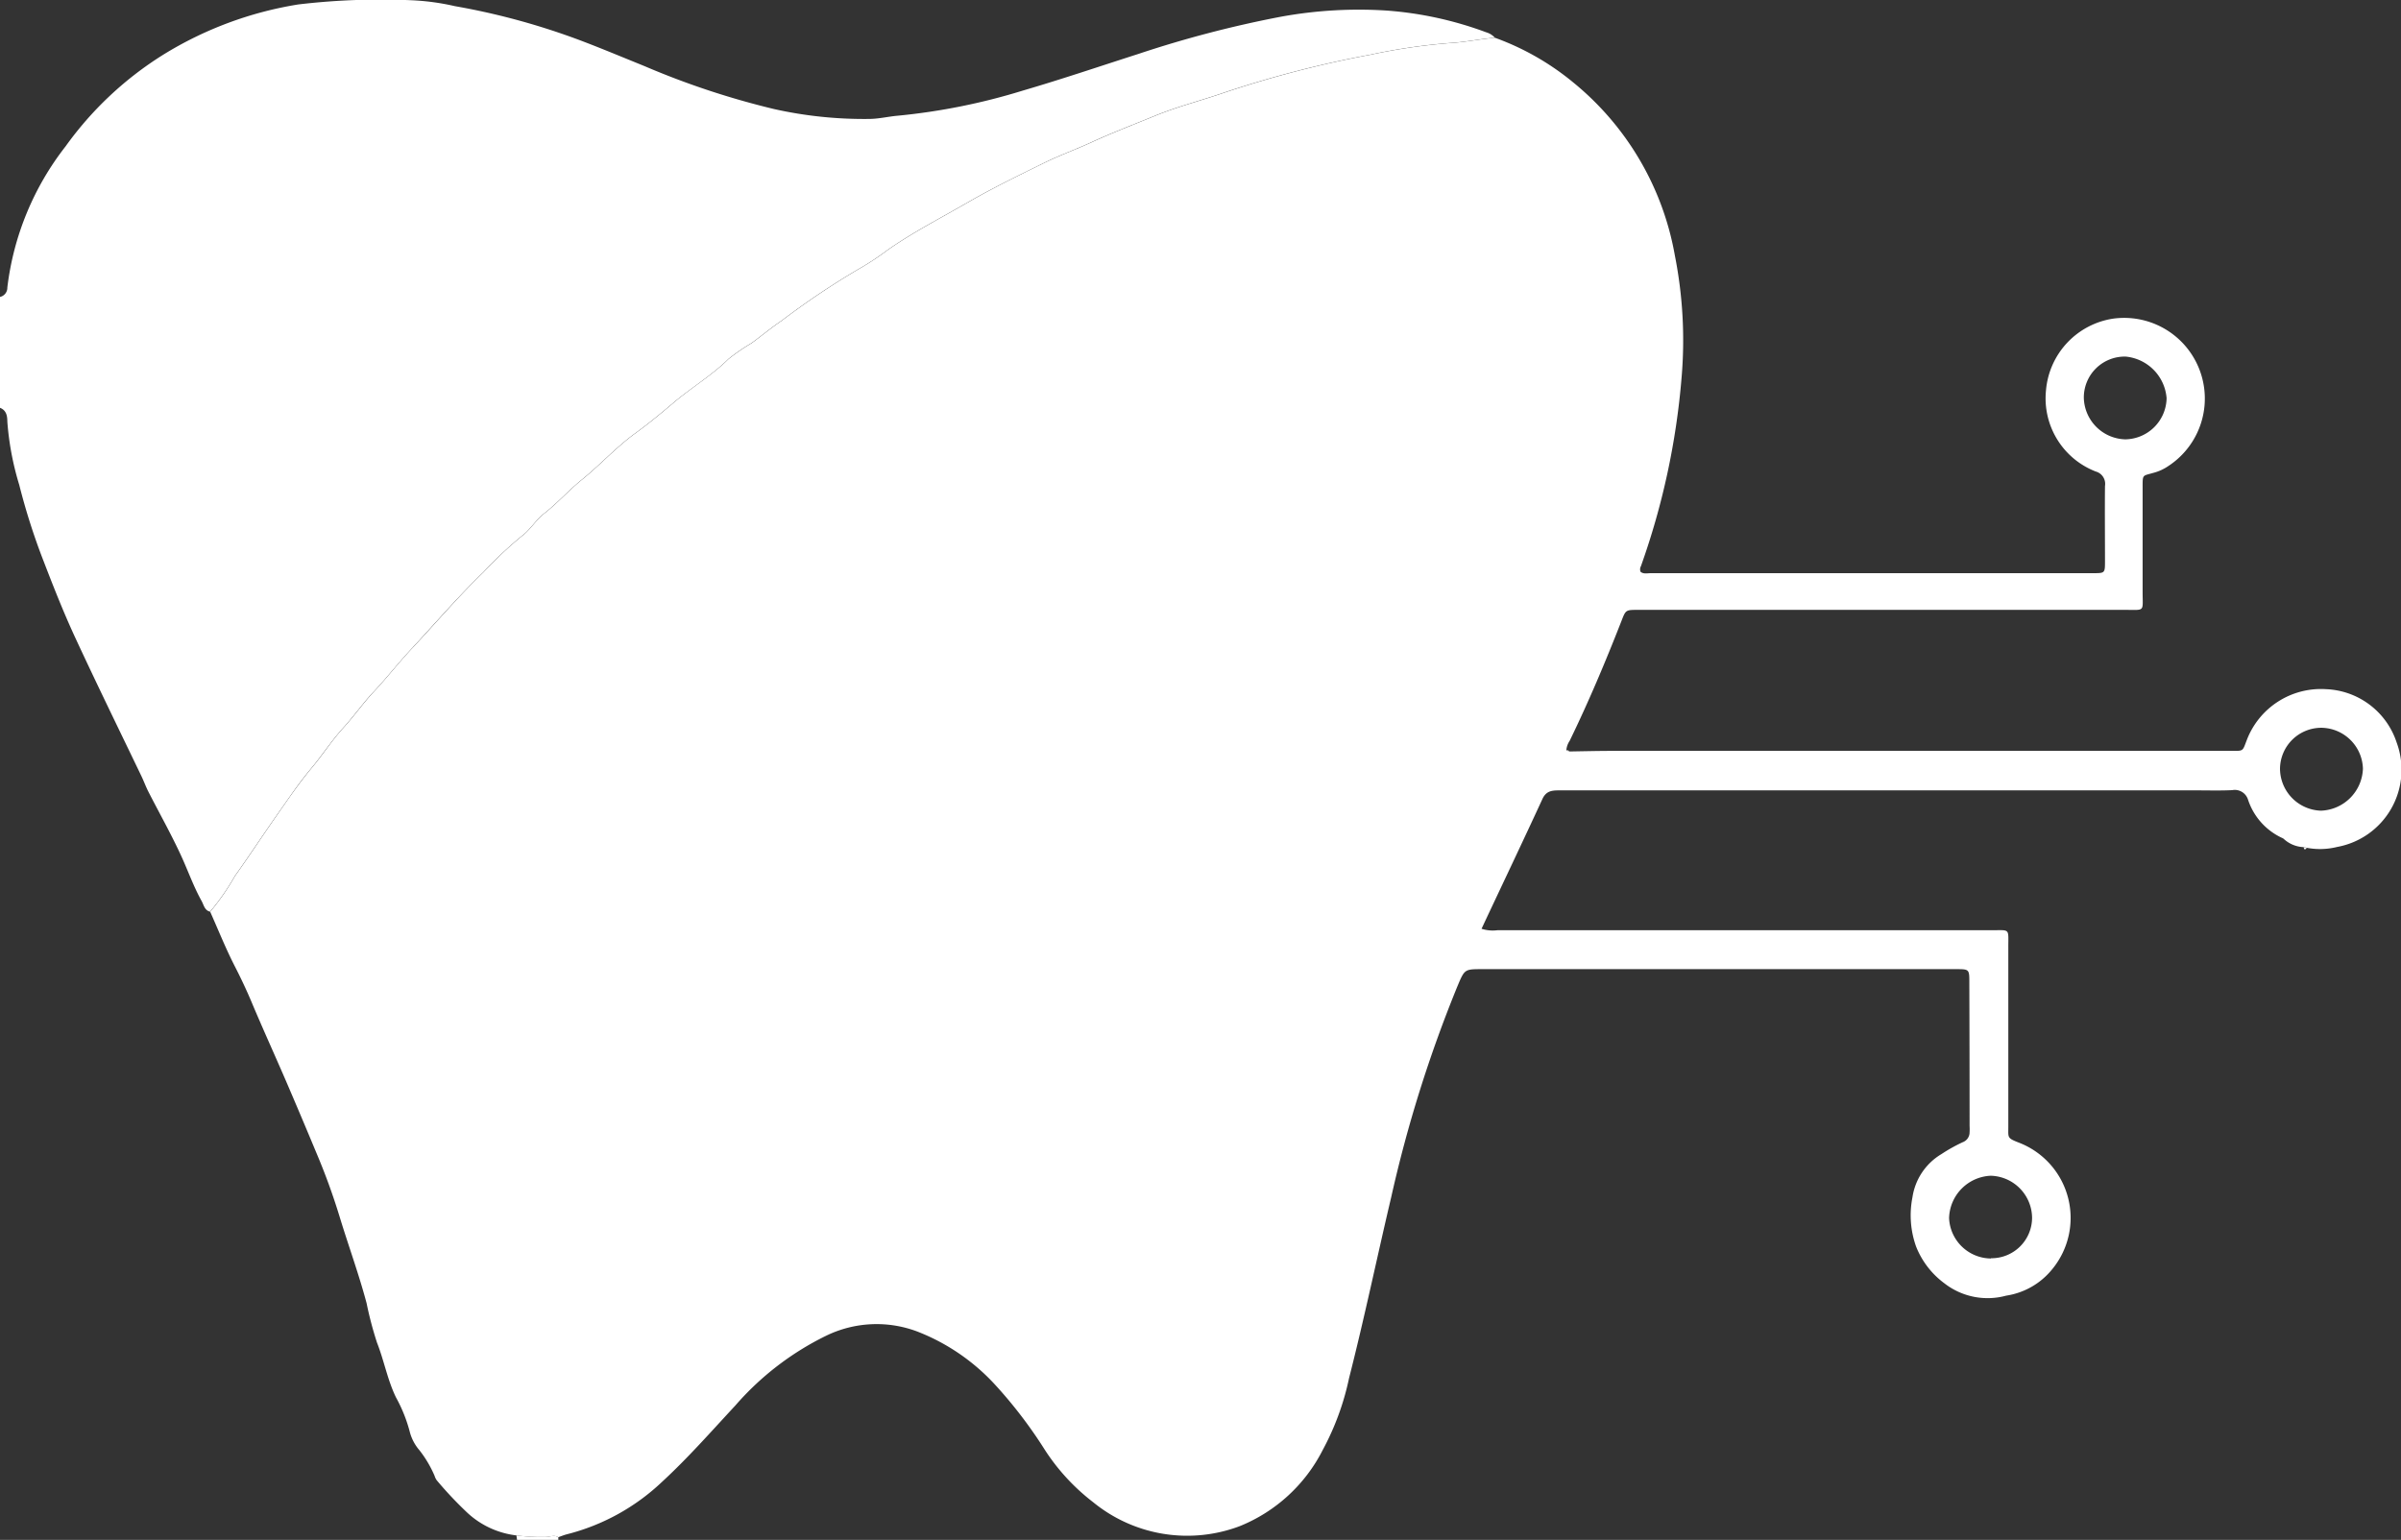<svg xmlns="http://www.w3.org/2000/svg" xmlns:xlink="http://www.w3.org/1999/xlink" width="65.466" height="42" viewBox="0 0 65.466 42"><rect x="0" y="0" width="65.466" height="42" fill="#333333" stroke="none"/><defs><clipPath id="a"><rect width="65.466" height="42" fill="none"/></clipPath></defs><g transform="translate(0 0)"><g transform="translate(0 0)" clip-path="url(#a)"><path d="M0,8.1a.256.256,0,0,0,.2-.256A7.74,7.74,0,0,1,1.788,3.993,9.4,9.4,0,0,1,4.44,1.5,10.017,10.017,0,0,1,8.134.122,19.084,19.084,0,0,1,11.223.008,6.54,6.54,0,0,1,12.4.168a19.123,19.123,0,0,1,3.448.944c.581.221,1.154.461,1.729.694a22.043,22.043,0,0,0,3.531,1.17,11.249,11.249,0,0,0,2.58.269c.273,0,.534-.067.8-.089a17.074,17.074,0,0,0,3.4-.684c1.058-.309,2.1-.663,3.151-1A30.274,30.274,0,0,1,34.883.465,11.8,11.8,0,0,1,37.823.29a9.836,9.836,0,0,1,2.7.592.507.507,0,0,1,.236.147c-.408.035-.811.121-1.217.144a16.4,16.4,0,0,0-2.182.32,29.661,29.661,0,0,0-4,1.039c-.619.213-1.254.374-1.862.623-.583.239-1.171.464-1.746.728-.424.195-.867.354-1.286.561-.7.346-1.412.69-2.09,1.082-.728.421-1.478.805-2.169,1.288a7.418,7.418,0,0,1-.82.538,21.572,21.572,0,0,0-2.083,1.4c-.281.189-.541.408-.814.607a5.325,5.325,0,0,0-.628.432c-.458.452-1.011.78-1.5,1.194-.334.284-.677.568-1.035.828-.527.382-.964.867-1.47,1.276-.352.285-.659.634-1.018.914-.234.183-.381.447-.613.618a10.98,10.98,0,0,0-1.048.987c-.682.658-1.3,1.38-1.943,2.072-.36.384-.682.8-1.04,1.181-.3.317-.546.674-.835.99-.316.346-.566.736-.863,1.092-.337.4-.633.841-.936,1.272-.39.555-.762,1.124-1.156,1.676a6.472,6.472,0,0,1-.677.976c-.151-.037-.17-.181-.23-.29-.233-.418-.387-.872-.589-1.3-.266-.568-.573-1.116-.859-1.675-.074-.144-.13-.3-.2-.445-.6-1.248-1.208-2.491-1.79-3.746-.321-.691-.6-1.4-.874-2.112a17.58,17.58,0,0,1-.661-2.072A7.852,7.852,0,0,1,.2,11.5c0-.153-.025-.309-.2-.376Z" transform="translate(0 -0.001)" fill="#fff"/><path d="M38.218,113.735c-.006-.041-.012-.082-.017-.123a5.073,5.073,0,0,0,.8.042c.114,0,.231-.066.342.01,0,.024,0,.047,0,.07Z" transform="translate(-24.12 -71.735)" fill="#fff"/><path d="M25.04,43.692c-.112-.076-.229-.01-.342-.01a5.074,5.074,0,0,1-.8-.042,2.368,2.368,0,0,1-1.384-.66,10.371,10.371,0,0,1-.79-.843.41.41,0,0,1-.06-.123,3.144,3.144,0,0,0-.409-.693,1.251,1.251,0,0,1-.261-.483,4.053,4.053,0,0,0-.382-.962c-.233-.48-.323-1-.517-1.492a9.75,9.75,0,0,1-.285-1.08c-.213-.8-.5-1.581-.741-2.376a17.613,17.613,0,0,0-.624-1.714q-.356-.857-.722-1.711c-.34-.8-.7-1.582-1.035-2.378-.144-.344-.3-.676-.47-1.007-.248-.484-.45-.991-.672-1.488a6.472,6.472,0,0,0,.677-.976c.395-.552.766-1.121,1.156-1.676.3-.431.6-.868.936-1.272.3-.356.547-.747.863-1.092.289-.316.538-.673.835-.99.359-.382.68-.8,1.04-1.181.647-.691,1.261-1.414,1.943-2.072a10.98,10.98,0,0,1,1.048-.987c.232-.171.378-.435.613-.618.359-.28.666-.63,1.018-.914.506-.409.943-.894,1.47-1.276.358-.26.7-.543,1.035-.828.488-.415,1.041-.742,1.5-1.194a5.389,5.389,0,0,1,.629-.432c.273-.2.533-.418.813-.607a21.636,21.636,0,0,1,2.083-1.4,7.471,7.471,0,0,0,.82-.538c.691-.483,1.442-.867,2.169-1.288.679-.392,1.386-.736,2.09-1.082.419-.206.862-.366,1.286-.56.575-.264,1.162-.489,1.746-.728.607-.249,1.243-.41,1.862-.623a29.722,29.722,0,0,1,4-1.04,16.445,16.445,0,0,1,2.182-.32c.405-.023.809-.109,1.217-.144a7.176,7.176,0,0,1,2.13,1.215,7.844,7.844,0,0,1,2.776,4.728,11.91,11.91,0,0,1,.182,3.327,20.213,20.213,0,0,1-1.109,5.144.176.176,0,0,0-.009.151c.078.068.188.038.287.038q6.025,0,12.051,0c.325,0,.325,0,.325-.334,0-.681-.007-1.363,0-2.044a.349.349,0,0,0-.25-.394,2.139,2.139,0,0,1-1.359-2.21,2.162,2.162,0,0,1,1.83-1.96,2.2,2.2,0,0,1,1.5,4.024,1.3,1.3,0,0,1-.416.186c-.282.082-.279.035-.279.385,0,.951,0,1.9,0,2.854,0,.558.077.494-.478.494q-5.074,0-10.149,0H54.477c-.337,0-.334,0-.453.308-.43,1.1-.893,2.2-1.41,3.263a.533.533,0,0,0-.091.262l.082.029c.387-.006.774-.016,1.162-.016q8.45,0,16.9,0c.326,0,.291.013.411-.3a2.165,2.165,0,0,1,2.158-1.383,2.113,2.113,0,0,1,1.926,1.454,2.14,2.14,0,0,1-1.621,2.849,1.937,1.937,0,0,1-.836.022l-.084-.017a.845.845,0,0,1-.529-.217.178.178,0,0,0-.06-.037,1.752,1.752,0,0,1-.923-1.044.379.379,0,0,0-.431-.256c-.328.016-.658.006-.986.006q-8.668,0-17.336,0c-.207,0-.379,0-.487.239-.541,1.176-1.1,2.344-1.658,3.536a1,1,0,0,0,.431.04l13.46,0c.531,0,.471-.063.472.466q0,2.449,0,4.9c0,.295-.034.3.285.426a2.2,2.2,0,0,1,.91,3.456,2,2,0,0,1-1.256.719,1.917,1.917,0,0,1-1.683-.338,2.294,2.294,0,0,1-.77-1,2.533,2.533,0,0,1-.1-1.344,1.655,1.655,0,0,1,.788-1.178,4.483,4.483,0,0,1,.581-.325.286.286,0,0,0,.189-.268,1.479,1.479,0,0,0,0-.176q0-1.956-.007-3.911c0-.366,0-.366-.374-.366h-12.9c-.49,0-.487,0-.682.463a35.887,35.887,0,0,0-1.807,5.756c-.388,1.644-.732,3.3-1.149,4.935a7.28,7.28,0,0,1-.72,1.964,4.371,4.371,0,0,1-2.258,2.073,4.051,4.051,0,0,1-4-.652A5.7,5.7,0,0,1,38.3,41.3a12.51,12.51,0,0,0-1.345-1.762,5.665,5.665,0,0,0-2.131-1.46,3.145,3.145,0,0,0-2.494.121,7.84,7.84,0,0,0-2.467,1.9c-.655.705-1.29,1.429-2,2.083a5.852,5.852,0,0,1-2.595,1.428c-.078.02-.153.052-.23.078M64.1,36.08a1.107,1.107,0,0,0,1.122-1.1,1.158,1.158,0,0,0-1.13-1.15,1.188,1.188,0,0,0-1.133,1.157,1.152,1.152,0,0,0,1.14,1.1m9.02-14.475a1.127,1.127,0,0,0-1.137,1.131,1.153,1.153,0,0,0,1.115,1.13,1.188,1.188,0,0,0,1.146-1.145,1.148,1.148,0,0,0-1.124-1.116m-4.229-8.988a1.236,1.236,0,0,0-1.114-1.136,1.115,1.115,0,0,0-1.143,1.131,1.162,1.162,0,0,0,1.131,1.126,1.144,1.144,0,0,0,1.126-1.121" transform="translate(-9.815 -1.762)" fill="#fff"/><path d="M170.4,62.694l.084.017c-.041.056-.07.057-.084-.017" transform="translate(-107.589 -39.585)" fill="#fff"/><path d="M115.951,55.551l-.083-.029c.037-.017.06,0,.083.029" transform="translate(-73.159 -35.053)" fill="#fff"/></g></g></svg>